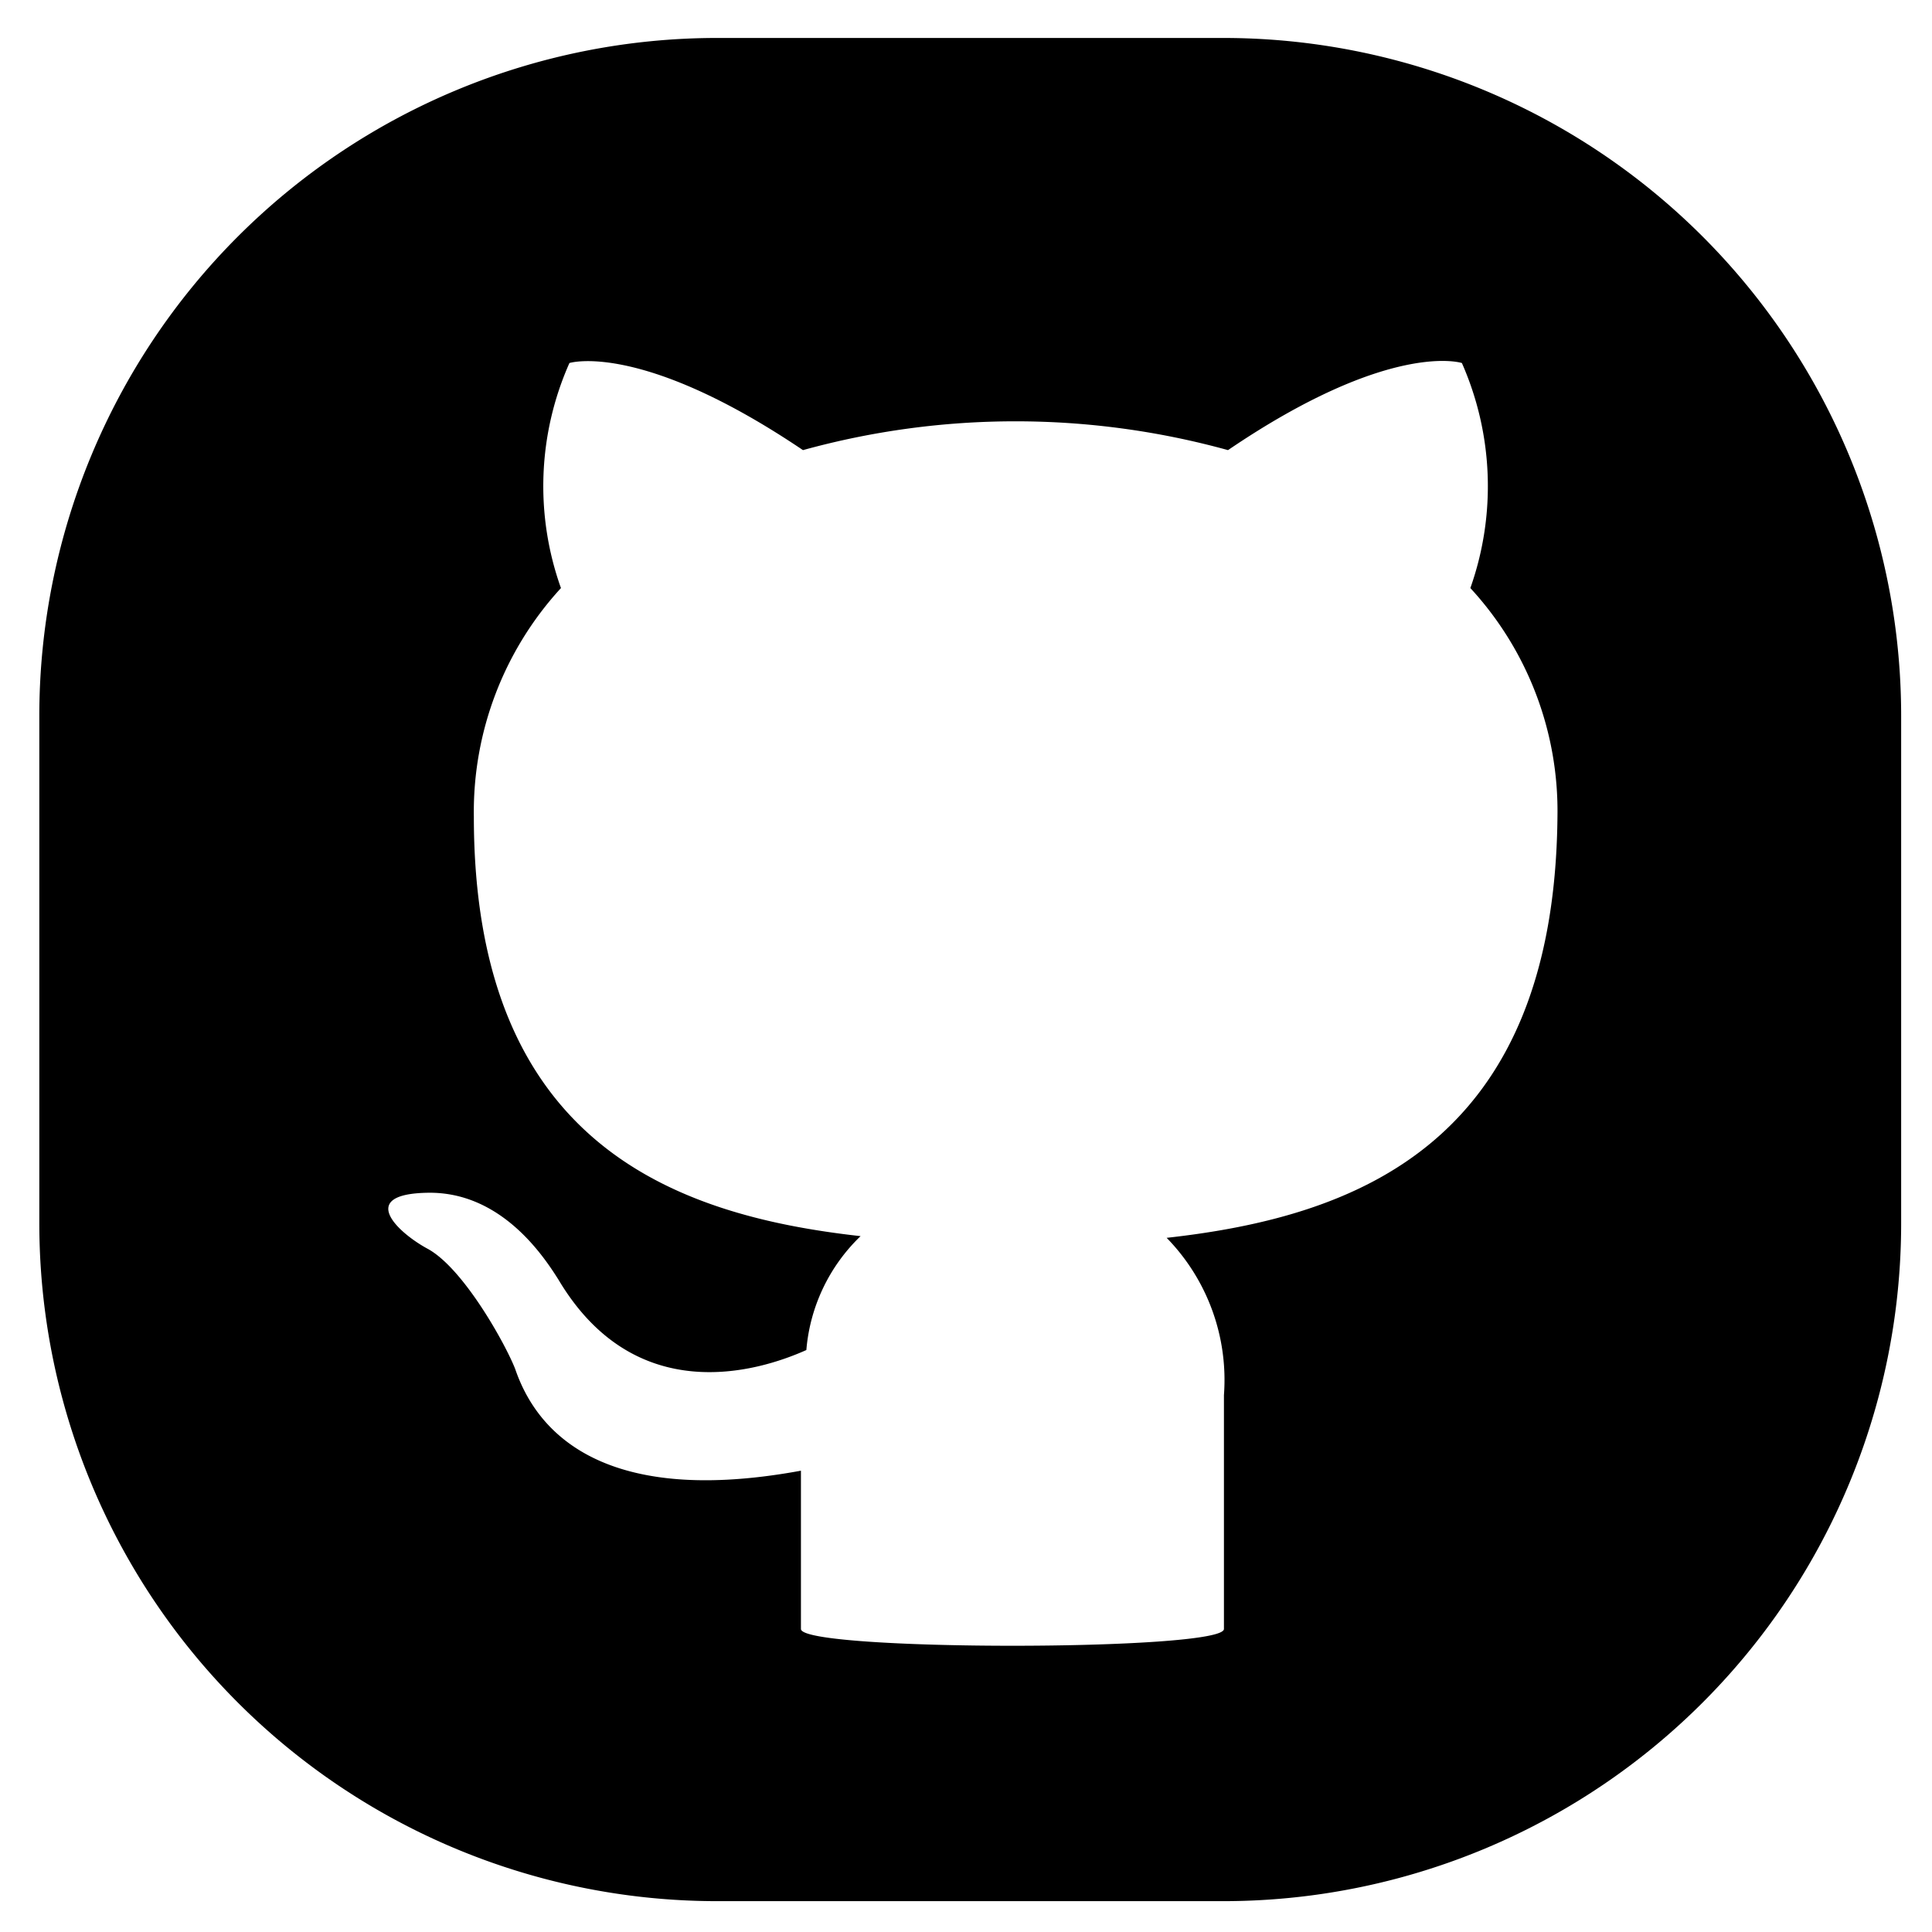 <svg id="Design" xmlns="http://www.w3.org/2000/svg" viewBox="0 0 57 57"><defs><style>.cls-1{fill-rule:evenodd;}</style></defs><title>Zeichenfläche 6 Kopie 5</title><path class="cls-1" d="M36.09,1.12H21.16a20,20,0,0,0-20,20V36.09a20,20,0,0,0,20,20H36.09a20,20,0,0,0,20-20V21.16A20,20,0,0,0,36.09,1.12Zm-1.67,35.4a6,6,0,0,1,1.69,4.64c0,3.36,0,6.05,0,6.9,0,.66-12.48.66-12.48,0s0-2.57,0-4.67c-6.3,1.16-7.93-1.54-8.43-3-.28-.72-1.51-2.95-2.57-3.54-.88-.47-2.13-1.63,0-1.66s3.38,1.82,3.85,2.57c2.26,3.79,5.86,2.72,7.31,2.07a5.26,5.26,0,0,1,1.6-3.36c-5.58-.62-11.41-2.79-11.41-12.38a9.76,9.76,0,0,1,2.57-6.74,8.94,8.94,0,0,1,.25-6.64s2.1-.66,6.89,2.57a23.55,23.55,0,0,1,12.54,0c4.8-3.26,6.9-2.57,6.9-2.57a9,9,0,0,1,.25,6.64,9.7,9.7,0,0,1,2.57,6.74C45.86,33.76,40,35.9,34.42,36.52Z"/></svg>